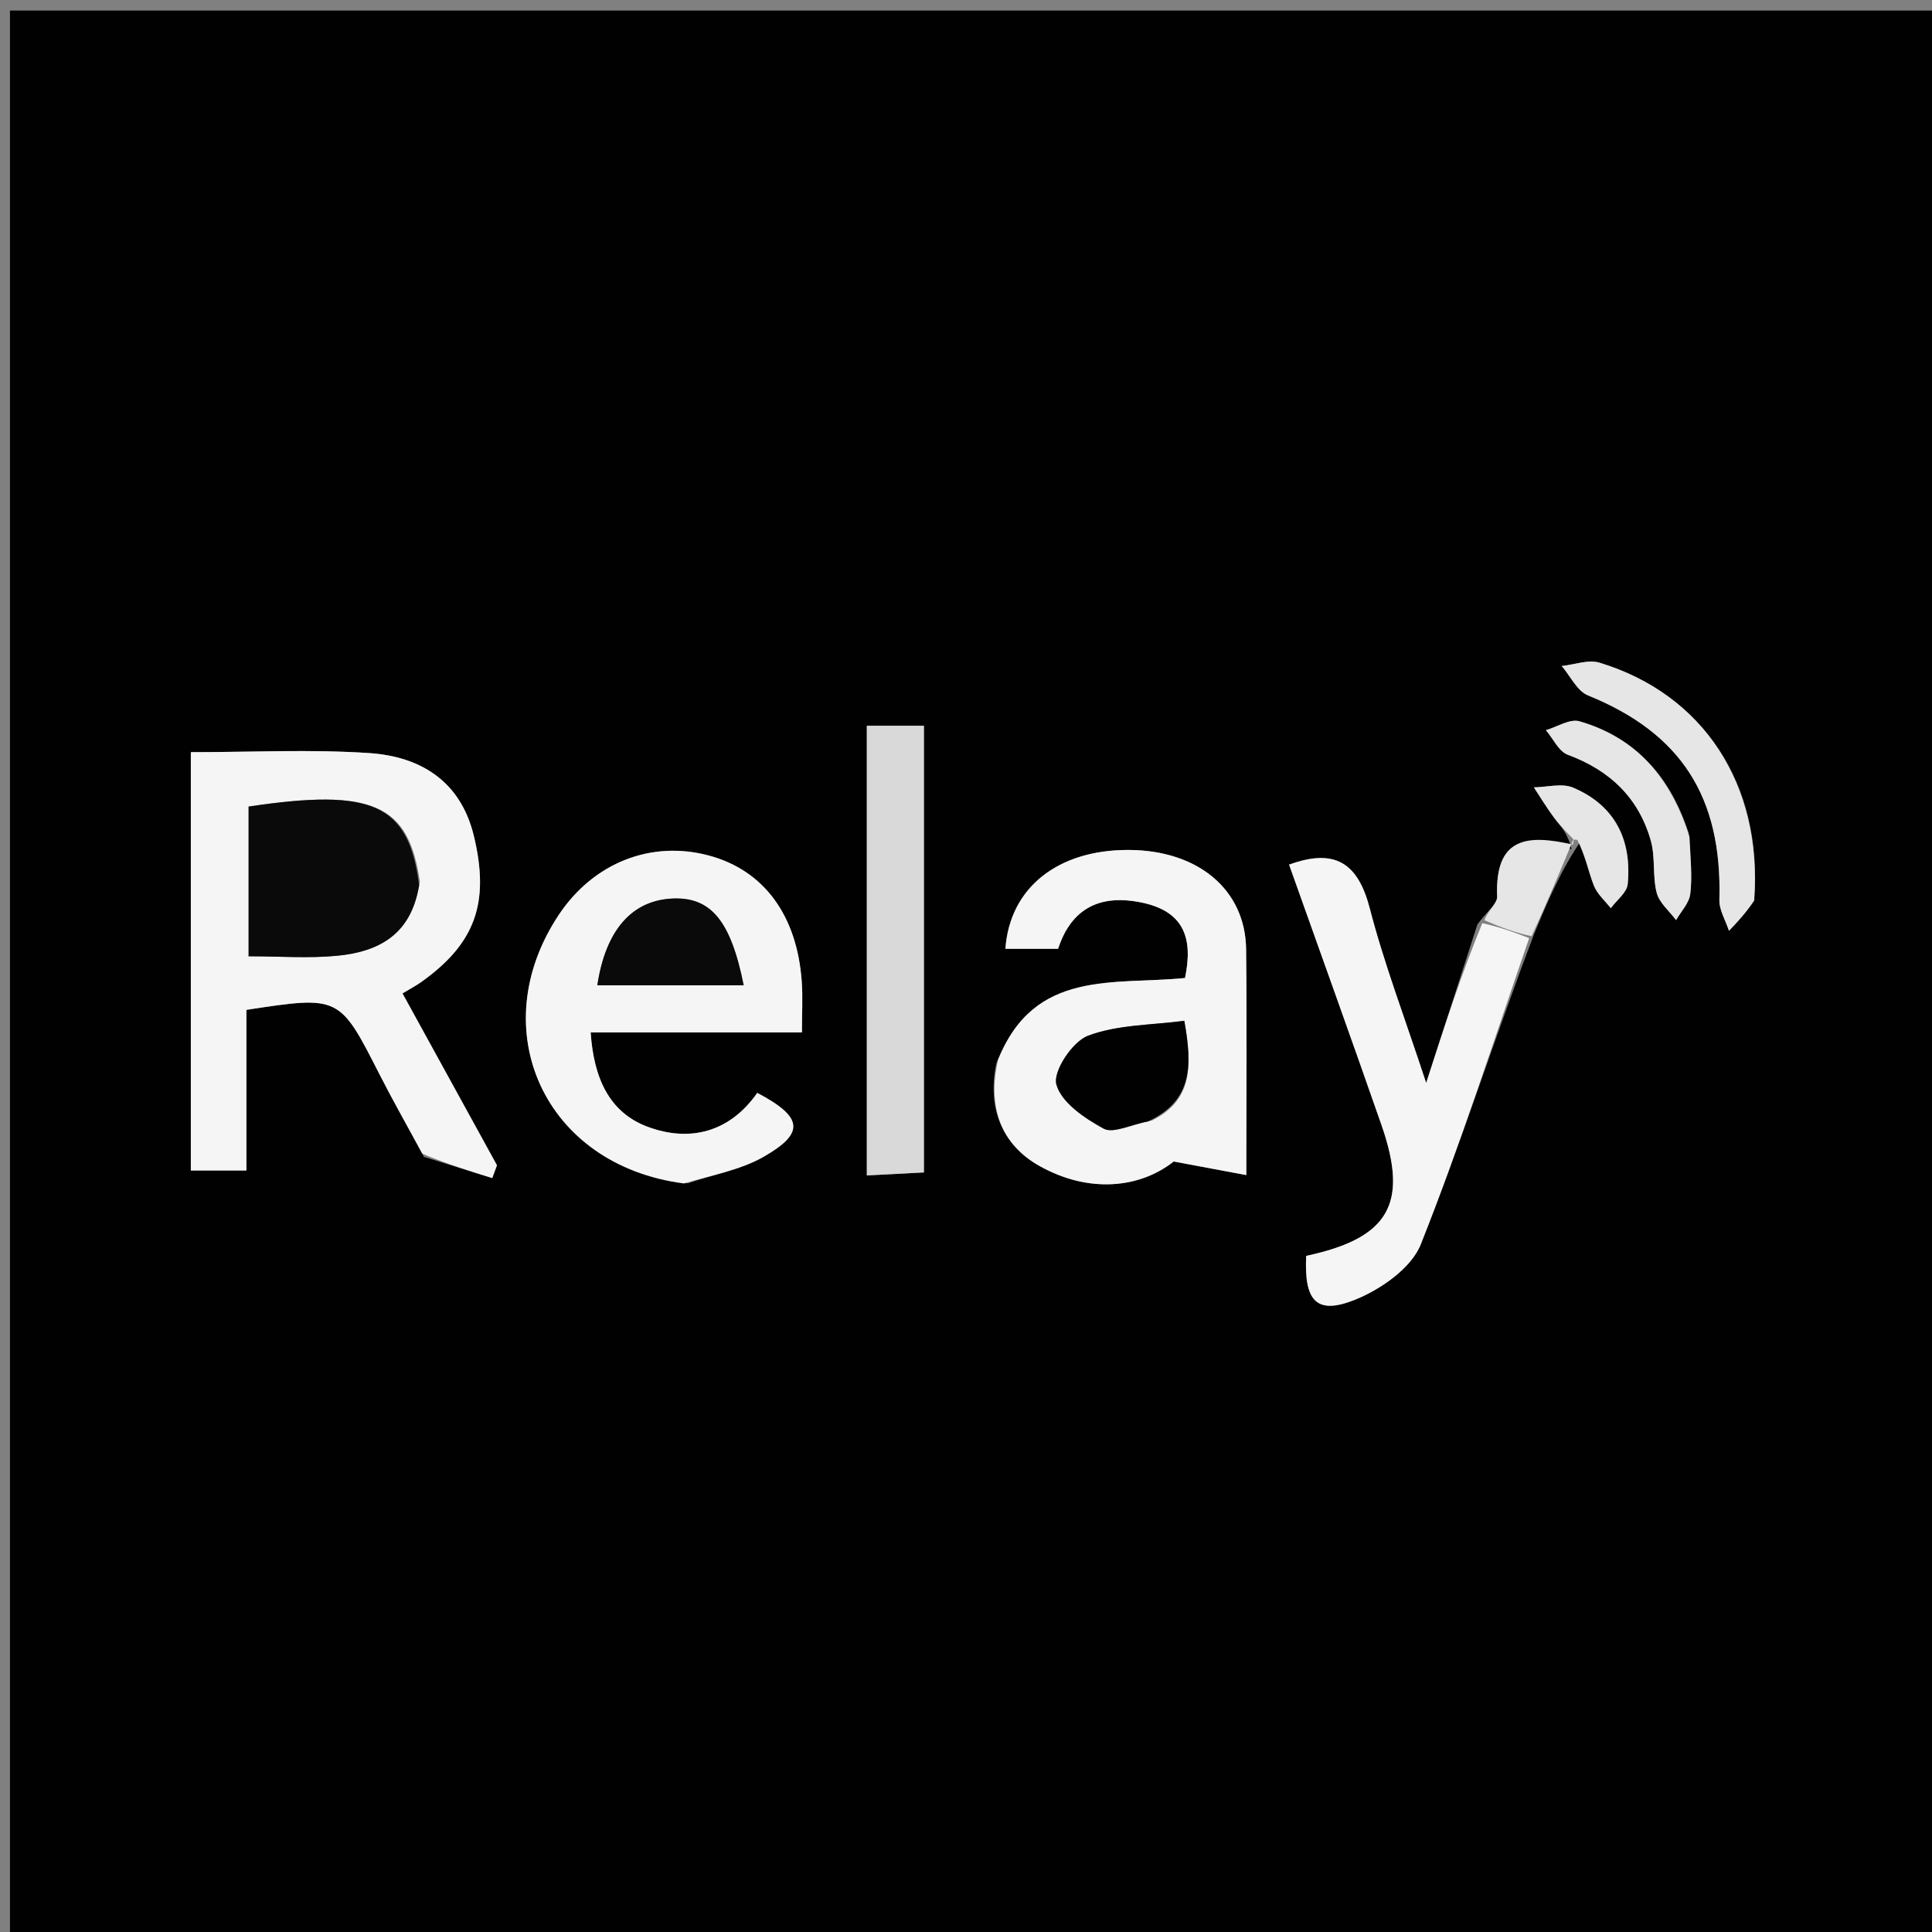 <svg version="1.1" id="Layer_1" xmlns="http://www.w3.org/2000/svg" xmlns:xlink="http://www.w3.org/1999/xlink" x="0px" y="0px"
	 width="100%" viewBox="0 0 200 200" enable-background="new 0 0 200 200" xml:space="preserve">
<rect x="0" y="0" width="200" height="200" fill="#808080" stroke="none"/>
<path fill="#010101" opacity="1" stroke="none" 
	d="
M104,201 
	C69.355,201 35.209,201 1.032,201 
	C1.032,134.396 1.032,67.793 1.032,1.095 
	C67.562,1.095 134.124,1.095 200.843,1.095 
	C200.843,67.666 200.843,134.333 200.843,201 
	C168.793,201 136.646,201 104,201 
M162.686,87.909 
	C158.096,86.354 154.748,86.635 154.984,92.811 
	C155.012,93.55 153.949,94.331 152.942,95.693 
	C151.283,100.825 149.625,105.957 147.637,112.107 
	C145.42,105.357 143.288,99.79 141.803,94.057 
	C140.587,89.359 138.225,87.767 133.447,89.508 
	C136.644,98.502 139.886,107.48 143.023,116.494 
	C145.855,124.633 143.762,128.182 135.217,130.009 
	C134.994,134.688 136.276,136.155 140.285,134.541 
	C142.941,133.471 146.096,131.281 147.076,128.817 
	C151.216,118.408 154.624,107.709 158.8,96.718 
	C160.16,93.441 161.519,90.165 163.689,86.999 
	C164.111,88.567 164.412,90.183 165.002,91.685 
	C165.344,92.556 166.151,93.245 166.749,94.016 
	C167.357,93.187 168.414,92.401 168.499,91.521 
	C168.94,86.946 167.18,83.367 162.841,81.534 
	C161.691,81.048 160.147,81.49 158.784,81.507 
	C159.494,82.58 160.155,83.691 160.929,84.716 
	C161.55,85.539 162.308,86.26 162.686,87.909 
M43.889,119.758 
	C46.245,120.49 48.601,121.222 50.957,121.954 
	C51.119,121.512 51.282,121.07 51.444,120.628 
	C48.209,114.744 44.975,108.859 41.666,102.837 
	C42.494,102.338 43.056,102.047 43.568,101.684 
	C49.197,97.688 50.722,93.467 49.054,86.539 
	C47.687,80.861 43.537,78.319 38.236,77.96 
	C32.176,77.55 26.066,77.865 19.756,77.865 
	C19.756,92.371 19.756,106.743 19.756,121.17 
	C21.771,121.17 23.493,121.17 25.506,121.17 
	C25.506,115.376 25.506,109.933 25.506,104.54 
	C35.164,103.063 35.145,103.073 39.295,111.23 
	C40.645,113.884 42.123,116.474 43.889,119.758 
M103.143,110.063 
	C102.168,114.657 103.68,118.507 107.631,120.714 
	C112.765,123.581 118.027,122.988 121.5,120.238 
	C125.005,120.893 127.319,121.325 129.017,121.643 
	C129.017,113.444 129.081,105.864 128.997,98.286 
	C128.929,92.092 124.017,88.007 116.83,87.987 
	C109.515,87.966 104.531,91.886 104.08,98.218 
	C105.881,98.218 107.668,98.218 109.534,98.218 
	C110.914,94.006 113.899,92.528 118.233,93.442 
	C122.637,94.371 123.512,97.214 122.672,101.242 
	C115.338,101.991 107.075,100.261 103.143,110.063 
M71.195,122.497 
	C73.835,121.605 76.695,121.098 79.066,119.739 
	C83.358,117.278 83.126,115.64 78.391,113.133 
	C75.571,117.182 71.442,118.283 67.038,116.642 
	C62.982,115.131 61.449,111.458 61.145,106.873 
	C68.533,106.873 75.644,106.873 83.015,106.873 
	C83.015,104.908 83.112,103.267 82.998,101.64 
	C82.517,94.758 79.078,90.108 73.423,88.576 
	C67.427,86.952 61.442,89.304 57.852,94.697 
	C49.967,106.541 56.331,120.65 71.195,122.497 
M95.644,104.498 
	C95.644,94.738 95.644,84.978 95.644,75.133 
	C93.346,75.133 91.569,75.133 89.733,75.133 
	C89.733,90.673 89.733,106.005 89.733,121.68 
	C91.875,121.568 93.603,121.477 95.643,121.37 
	C95.643,115.746 95.643,110.621 95.644,104.498 
M181.599,92.828 
	C182.453,81.213 176.33,71.854 165.572,68.6 
	C164.412,68.25 162.977,68.809 161.669,68.946 
	C162.564,69.985 163.255,71.527 164.386,71.986 
	C174.01,75.89 178.288,82.479 177.991,93.145 
	C177.962,94.206 178.636,95.286 178.984,96.357 
	C179.853,95.446 180.722,94.536 181.599,92.828 
M174.812,86.23 
	C172.965,80.489 169.383,76.367 163.498,74.666 
	C162.513,74.382 161.196,75.25 160.033,75.586 
	C160.778,76.46 161.357,77.784 162.296,78.132 
	C166.644,79.738 169.633,82.587 170.89,87.018 
	C171.378,88.736 171.052,90.679 171.498,92.416 
	C171.768,93.463 172.811,94.312 173.506,95.25 
	C174.019,94.351 174.858,93.493 174.974,92.545 
	C175.194,90.745 175.001,88.895 174.812,86.23 
z"/>
<path fill="#F5F5F5" opacity="1" stroke="none" 
	d="
M43.716,119.426 
	C42.123,116.474 40.645,113.884 39.295,111.23 
	C35.145,103.073 35.164,103.063 25.506,104.54 
	C25.506,109.933 25.506,115.376 25.506,121.17 
	C23.493,121.17 21.771,121.17 19.756,121.17 
	C19.756,106.743 19.756,92.371 19.756,77.865 
	C26.066,77.865 32.176,77.55 38.236,77.96 
	C43.537,78.319 47.687,80.861 49.054,86.539 
	C50.722,93.467 49.197,97.688 43.568,101.684 
	C43.056,102.047 42.494,102.338 41.666,102.837 
	C44.975,108.859 48.209,114.744 51.444,120.628 
	C51.282,121.07 51.119,121.512 50.957,121.954 
	C48.601,121.222 46.245,120.49 43.716,119.426 
M43.469,91.268 
	C42.31,83.227 38.585,81.576 25.735,83.495 
	C25.735,88.554 25.735,93.634 25.735,98.995 
	C28.955,98.995 31.949,99.224 34.893,98.941 
	C39.141,98.532 42.57,96.812 43.469,91.268 
z"/>
<path fill="#F5F5F5" opacity="1" stroke="none" 
	d="
M103.322,109.708 
	C107.075,100.261 115.338,101.991 122.672,101.242 
	C123.512,97.214 122.637,94.371 118.233,93.442 
	C113.899,92.528 110.914,94.006 109.534,98.218 
	C107.668,98.218 105.881,98.218 104.08,98.218 
	C104.531,91.886 109.515,87.966 116.83,87.987 
	C124.017,88.007 128.929,92.092 128.997,98.286 
	C129.081,105.864 129.017,113.444 129.017,121.643 
	C127.319,121.325 125.005,120.893 121.5,120.238 
	C118.027,122.988 112.765,123.581 107.631,120.714 
	C103.68,118.507 102.168,114.657 103.322,109.708 
M119.247,115.997 
	C123.503,113.902 123.415,110.275 122.6,105.672 
	C119.219,106.123 115.695,106.063 112.629,107.218 
	C111.022,107.824 108.986,110.897 109.354,112.257 
	C109.861,114.127 112.28,115.766 114.244,116.833 
	C115.235,117.372 117.03,116.433 119.247,115.997 
z"/>
<path fill="#F5F5F5" opacity="1" stroke="none" 
	d="
M70.8,122.512 
	C56.331,120.65 49.967,106.541 57.852,94.697 
	C61.442,89.304 67.427,86.952 73.423,88.576 
	C79.078,90.108 82.517,94.758 82.998,101.64 
	C83.112,103.267 83.015,104.908 83.015,106.873 
	C75.644,106.873 68.533,106.873 61.145,106.873 
	C61.449,111.458 62.982,115.131 67.038,116.642 
	C71.442,118.283 75.571,117.182 78.391,113.133 
	C83.126,115.64 83.358,117.278 79.066,119.739 
	C76.695,121.098 73.835,121.605 70.8,122.512 
M67.706,102.001 
	C70.767,102.001 73.829,102.001 76.987,102.001 
	C75.639,95.223 73.525,92.812 69.55,93.02 
	C65.397,93.237 62.696,96.292 61.833,102.001 
	C63.52,102.001 65.163,102.001 67.706,102.001 
z"/>
<path fill="#F5F5F5" opacity="1" stroke="none" 
	d="
M158.299,97.115 
	C154.624,107.709 151.216,118.408 147.076,128.817 
	C146.096,131.281 142.941,133.471 140.285,134.541 
	C136.276,136.155 134.994,134.688 135.217,130.009 
	C143.762,128.182 145.855,124.633 143.023,116.494 
	C139.886,107.48 136.644,98.502 133.447,89.508 
	C138.225,87.767 140.587,89.359 141.803,94.057 
	C143.288,99.79 145.42,105.357 147.637,112.107 
	C149.625,105.957 151.283,100.825 153.447,95.568 
	C155.401,96 156.85,96.557 158.299,97.115 
z"/>
<path fill="#D9D9D9" opacity="1" stroke="none" 
	d="
M95.643,104.997 
	C95.643,110.621 95.643,115.746 95.643,121.37 
	C93.603,121.477 91.875,121.568 89.733,121.68 
	C89.733,106.005 89.733,90.673 89.733,75.133 
	C91.569,75.133 93.346,75.133 95.644,75.133 
	C95.644,84.978 95.644,94.738 95.643,104.997 
z"/>
<path fill="#E6E6E6" opacity="1" stroke="none" 
	d="
M181.595,93.227 
	C180.722,94.536 179.853,95.446 178.984,96.357 
	C178.636,95.286 177.962,94.206 177.991,93.145 
	C178.288,82.479 174.01,75.89 164.386,71.986 
	C163.255,71.527 162.564,69.985 161.669,68.946 
	C162.977,68.809 164.412,68.25 165.572,68.6 
	C176.33,71.854 182.453,81.213 181.595,93.227 
z"/>
<path fill="#E6E6E6" opacity="1" stroke="none" 
	d="
M174.896,86.647 
	C175.001,88.895 175.194,90.745 174.974,92.545 
	C174.858,93.493 174.019,94.351 173.506,95.25 
	C172.811,94.312 171.768,93.463 171.498,92.416 
	C171.052,90.679 171.378,88.736 170.89,87.018 
	C169.633,82.587 166.644,79.738 162.296,78.132 
	C161.357,77.784 160.778,76.46 160.033,75.586 
	C161.196,75.25 162.513,74.382 163.498,74.666 
	C169.383,76.367 172.965,80.489 174.896,86.647 
z"/>
<path fill="#E6E6E6" opacity="1" stroke="none" 
	d="
M158.55,96.917 
	C156.85,96.557 155.401,96 153.672,95.267 
	C153.949,94.331 155.012,93.55 154.984,92.811 
	C154.748,86.635 158.096,86.354 162.816,87.431 
	C162.946,86.953 162.878,86.889 162.878,86.889 
	C161.519,90.165 160.16,93.441 158.55,96.917 
z"/>
<path fill="#E6E6E6" opacity="1" stroke="none" 
	d="
M162.976,86.989 
	C162.308,86.26 161.55,85.539 160.929,84.716 
	C160.155,83.691 159.494,82.58 158.784,81.507 
	C160.147,81.49 161.691,81.048 162.841,81.534 
	C167.18,83.367 168.94,86.946 168.499,91.521 
	C168.414,92.401 167.357,93.187 166.749,94.016 
	C166.151,93.245 165.344,92.556 165.002,91.685 
	C164.412,90.183 164.111,88.567 163.284,86.944 
	C162.878,86.889 162.946,86.953 162.976,86.989 
z"/>
<path fill="#0A0A0A" opacity="1" stroke="none" 
	d="
M43.385,91.631 
	C42.57,96.812 39.141,98.532 34.893,98.941 
	C31.949,99.224 28.955,98.995 25.735,98.995 
	C25.735,93.634 25.735,88.554 25.735,83.495 
	C38.585,81.576 42.31,83.227 43.385,91.631 
z"/>
<path fill="#010101" opacity="1" stroke="none" 
	d="
M118.854,116.08 
	C117.03,116.433 115.235,117.372 114.244,116.833 
	C112.28,115.766 109.861,114.127 109.354,112.257 
	C108.986,110.897 111.022,107.824 112.629,107.218 
	C115.695,106.063 119.219,106.123 122.6,105.672 
	C123.415,110.275 123.503,113.902 118.854,116.08 
z"/>
<path fill="#0A0A0A" opacity="1" stroke="none" 
	d="
M67.256,102.001 
	C65.163,102.001 63.52,102.001 61.833,102.001 
	C62.696,96.292 65.397,93.237 69.55,93.02 
	C73.525,92.812 75.639,95.223 76.987,102.001 
	C73.829,102.001 70.767,102.001 67.256,102.001 
z"/>
</svg>